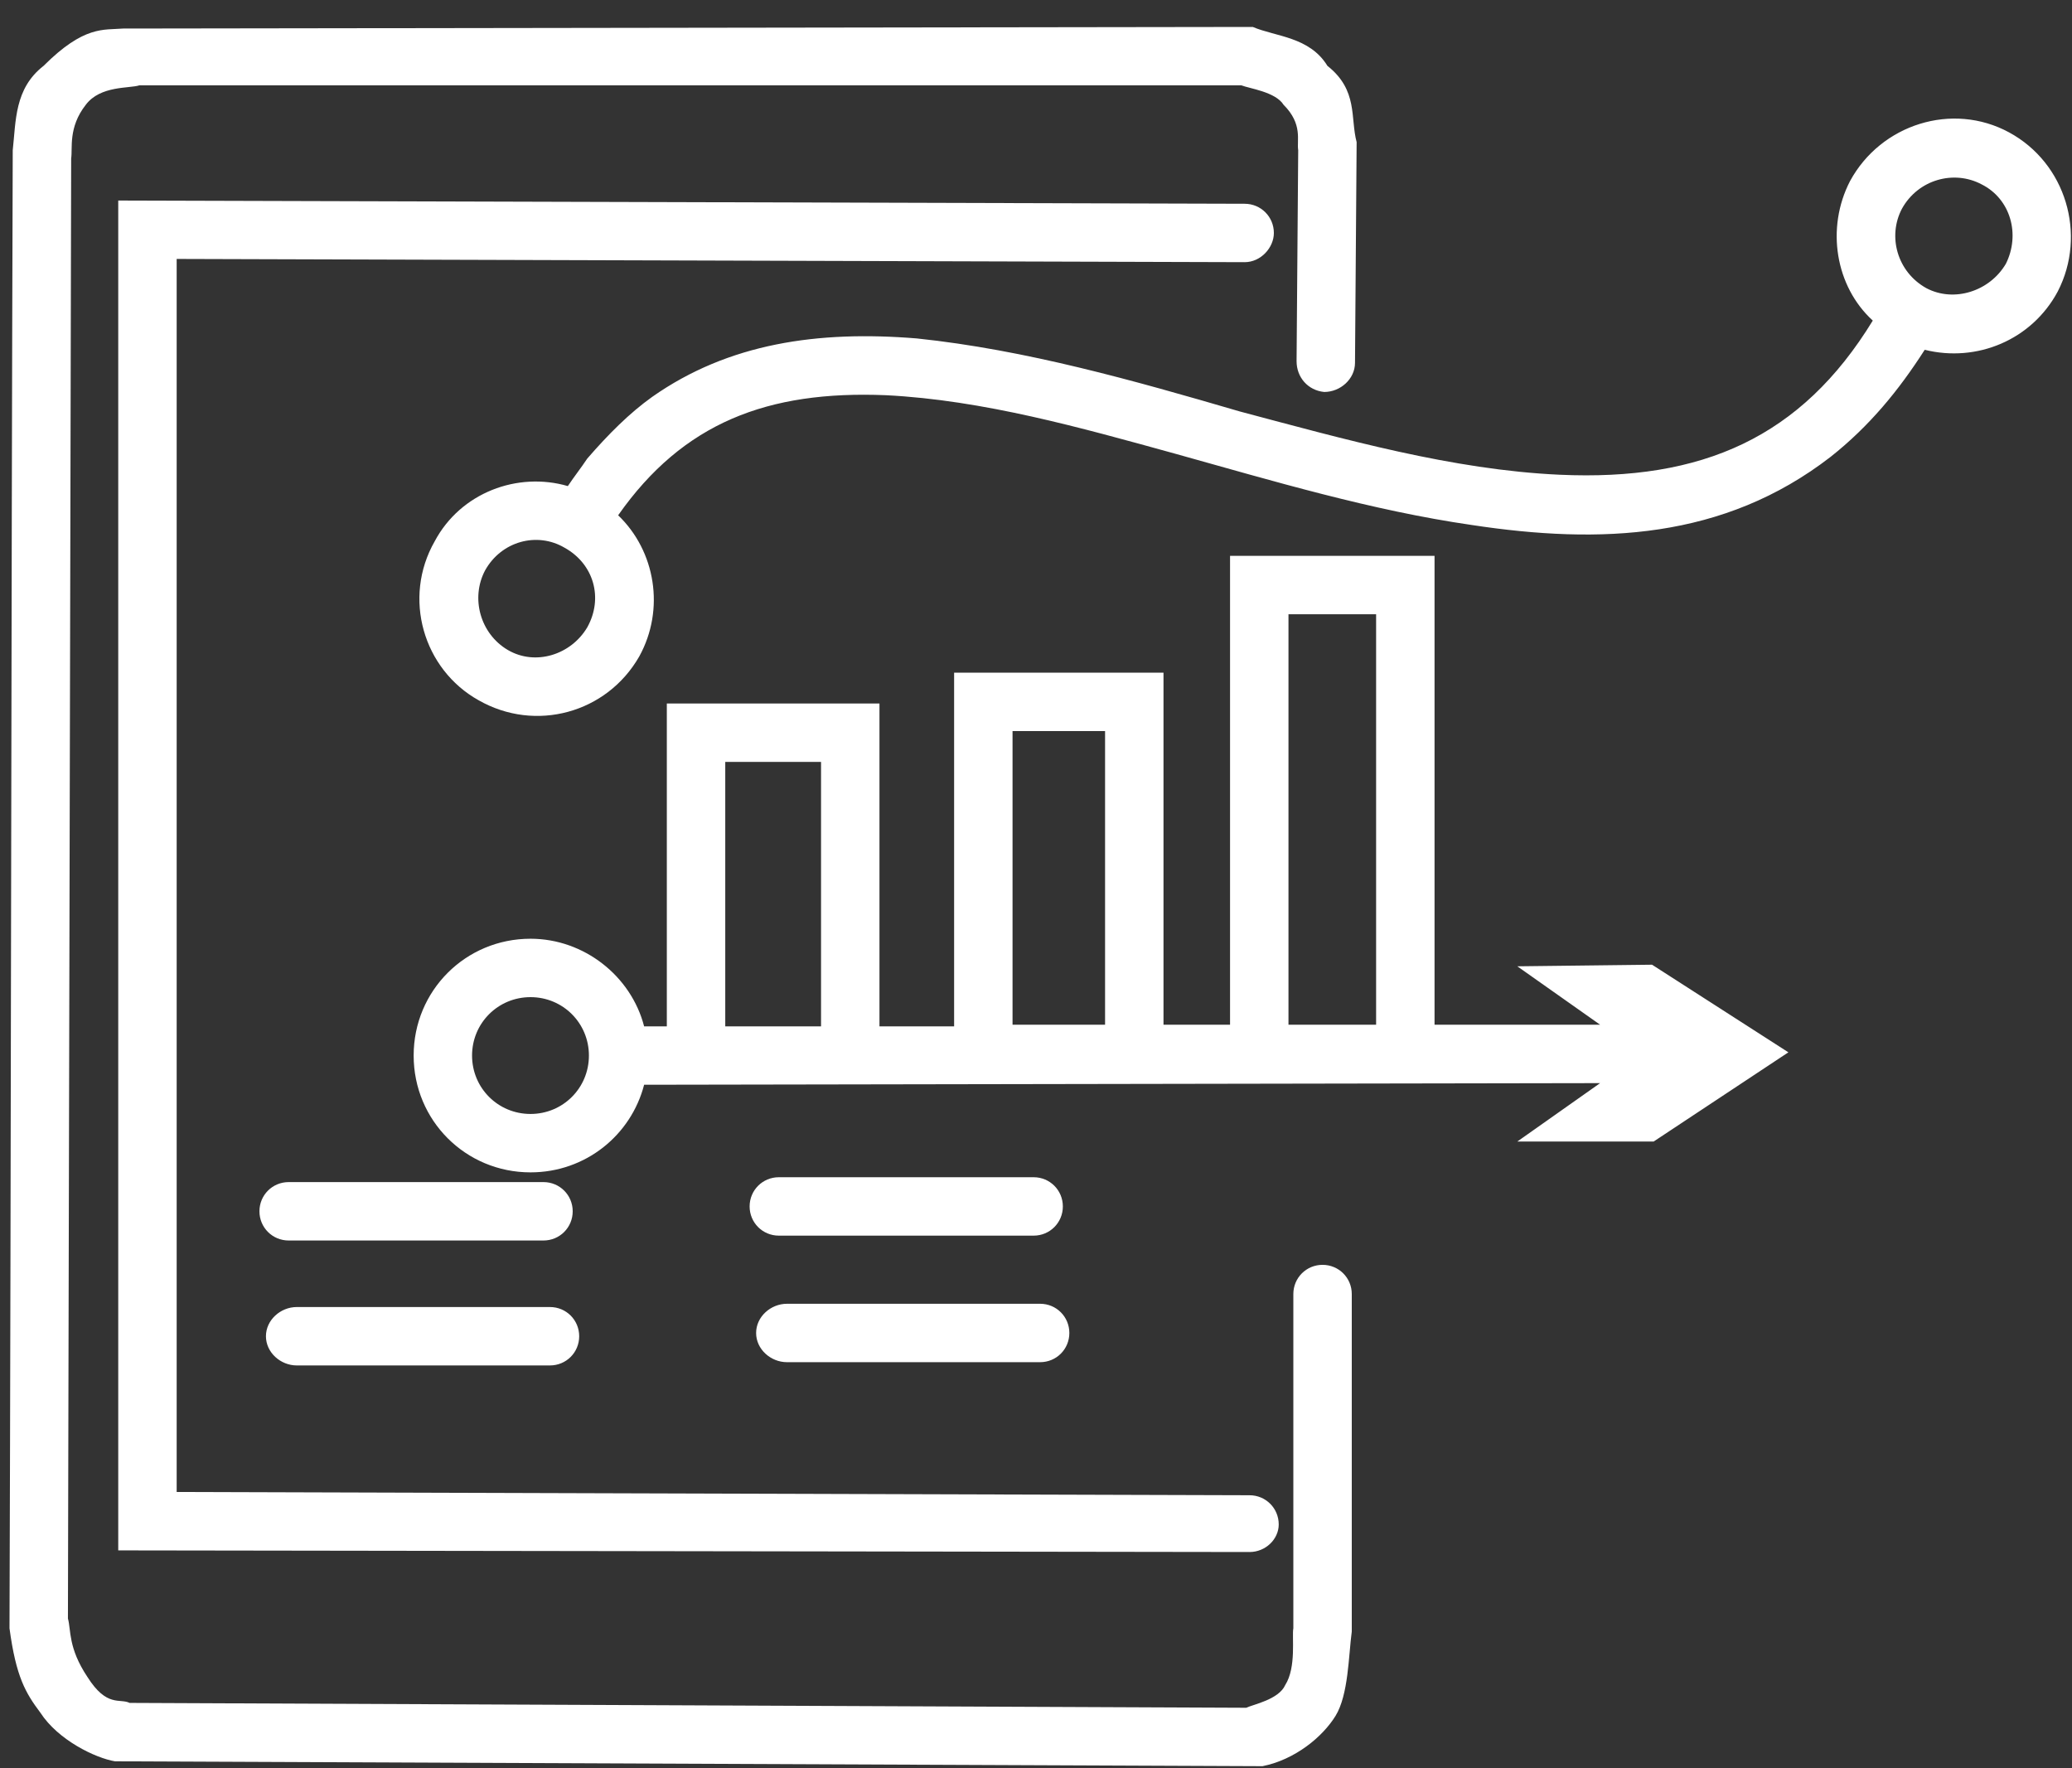 <svg width="75" height="64" viewBox="0 0 75 64" fill="none" xmlns="http://www.w3.org/2000/svg">
<rect x="0" y="0" width="75" height="64" fill="#333333" stroke="none"/>
<g clip-path="url(#clip0)">
<path d="M15.736 19.589C16.676 17.828 18.733 17.064 20.554 17.593C20.789 17.241 21.024 16.947 21.259 16.595C22.023 15.714 22.786 14.95 23.609 14.363C26.37 12.425 29.601 11.956 33.185 12.249C37.121 12.66 41.057 13.776 44.876 14.892C48.636 15.89 52.572 17.006 56.45 17.182C61.62 17.417 65.204 15.831 67.789 11.603C66.437 10.37 66.085 8.256 66.966 6.553C68.082 4.498 70.667 3.676 72.724 4.792C74.78 5.907 75.544 8.491 74.486 10.546C73.546 12.308 71.549 13.13 69.669 12.66C68.729 14.128 67.671 15.42 66.261 16.536C62.384 19.531 57.919 19.707 53.277 19.002C49.635 18.474 46.11 17.417 42.526 16.418C39.119 15.479 35.594 14.481 32.069 14.304C27.78 14.128 24.725 15.303 22.375 18.65C23.726 19.942 24.079 22.056 23.139 23.759C21.964 25.814 19.379 26.518 17.323 25.344C15.325 24.228 14.561 21.645 15.736 19.589V19.589ZM49.047 13.13C49.047 13.717 48.519 14.187 47.931 14.187C47.344 14.128 46.932 13.659 46.932 13.071L46.991 5.437C46.932 5.085 47.167 4.498 46.462 3.793C46.169 3.323 45.229 3.206 44.935 3.089H5.044C4.691 3.206 3.634 3.089 3.105 3.793C2.459 4.615 2.635 5.379 2.576 5.731L2.459 58.58C2.576 58.992 2.459 59.637 3.164 60.694C3.869 61.81 4.339 61.458 4.691 61.634L45.111 61.81C45.346 61.693 46.286 61.517 46.521 60.988C46.932 60.342 46.756 59.226 46.815 58.933V46.836C46.815 46.249 47.285 45.779 47.872 45.779C48.46 45.779 48.93 46.249 48.93 46.836V59.05C48.812 59.931 48.812 61.34 48.342 62.104C47.872 62.867 46.874 63.689 45.699 63.924C31.834 63.865 18.027 63.807 4.162 63.748C3.457 63.63 2.106 62.984 1.46 61.986C0.931 61.282 0.579 60.694 0.344 58.933C0.403 41.081 0.403 23.23 0.461 5.437C0.579 4.38 0.52 3.206 1.577 2.384C3.046 0.916 3.751 1.092 4.456 1.033L45.346 0.975C46.169 1.327 47.402 1.327 48.049 2.384C49.165 3.265 48.871 4.263 49.106 5.144L49.047 13.13ZM45.052 7.375C45.64 7.375 46.11 7.845 46.11 8.432C46.11 8.961 45.64 9.489 45.052 9.489L6.395 9.372V54L45.229 54.118C45.816 54.118 46.286 54.587 46.286 55.175C46.286 55.703 45.816 56.173 45.229 56.173L4.28 56.114V7.258L45.052 7.375V7.375ZM28.485 49.302C27.897 49.302 27.369 48.833 27.369 48.245C27.369 47.658 27.897 47.188 28.485 47.188H37.65C38.237 47.188 38.707 47.658 38.707 48.245C38.707 48.833 38.237 49.302 37.65 49.302H28.485ZM10.742 49.42C10.155 49.42 9.626 48.95 9.626 48.363C9.626 47.776 10.155 47.306 10.742 47.306H19.907C20.495 47.306 20.965 47.776 20.965 48.363C20.965 48.95 20.495 49.42 19.907 49.42H10.742ZM28.191 44.722C27.604 44.722 27.134 44.252 27.134 43.665C27.134 43.078 27.604 42.608 28.191 42.608H37.415C38.002 42.608 38.472 43.078 38.472 43.665C38.472 44.252 38.002 44.722 37.415 44.722H28.191ZM10.449 44.898C9.861 44.898 9.391 44.428 9.391 43.841C9.391 43.254 9.861 42.784 10.449 42.784H19.672C20.26 42.784 20.73 43.254 20.73 43.841C20.73 44.428 20.26 44.898 19.672 44.898H10.449V44.898ZM46.639 37.088H49.811V22.232H46.639V37.088V37.088ZM44.524 37.088V20.118H51.926V37.088H57.919L54.922 34.974L59.799 34.916L64.734 38.087L59.857 41.316H54.922L57.919 39.202L23.315 39.261C22.845 41.081 21.2 42.432 19.203 42.432C16.852 42.432 14.973 40.553 14.973 38.204C14.973 35.855 16.852 33.976 19.203 33.976C21.141 33.976 22.845 35.327 23.315 37.147H24.137V25.462H31.834V37.147H34.536V24.346H42.115V37.088H44.524V37.088ZM36.651 37.088H40V26.46H36.651V37.088ZM26.252 37.147H29.719V27.576H26.252V37.147ZM21.317 38.204C21.317 37.03 20.378 36.09 19.203 36.09C18.027 36.09 17.087 37.03 17.087 38.204C17.087 39.379 18.027 40.318 19.203 40.318C20.378 40.318 21.317 39.379 21.317 38.204ZM72.606 9.548C73.135 8.491 72.782 7.199 71.725 6.671C70.726 6.142 69.434 6.494 68.846 7.551C68.317 8.55 68.67 9.842 69.727 10.429C70.726 10.957 72.019 10.546 72.606 9.548ZM20.436 19.824C19.438 19.237 18.145 19.589 17.558 20.646C17.029 21.645 17.381 22.936 18.38 23.524C19.379 24.111 20.671 23.7 21.259 22.702C21.846 21.645 21.494 20.411 20.436 19.824V19.824Z" fill="white"/>
</g>
<defs>
<clipPath id="clip0">
<rect width="74.612" height="62.976" fill="white" transform="translate(0.348 0.962)"/>
</clipPath>
</defs>
</svg>
